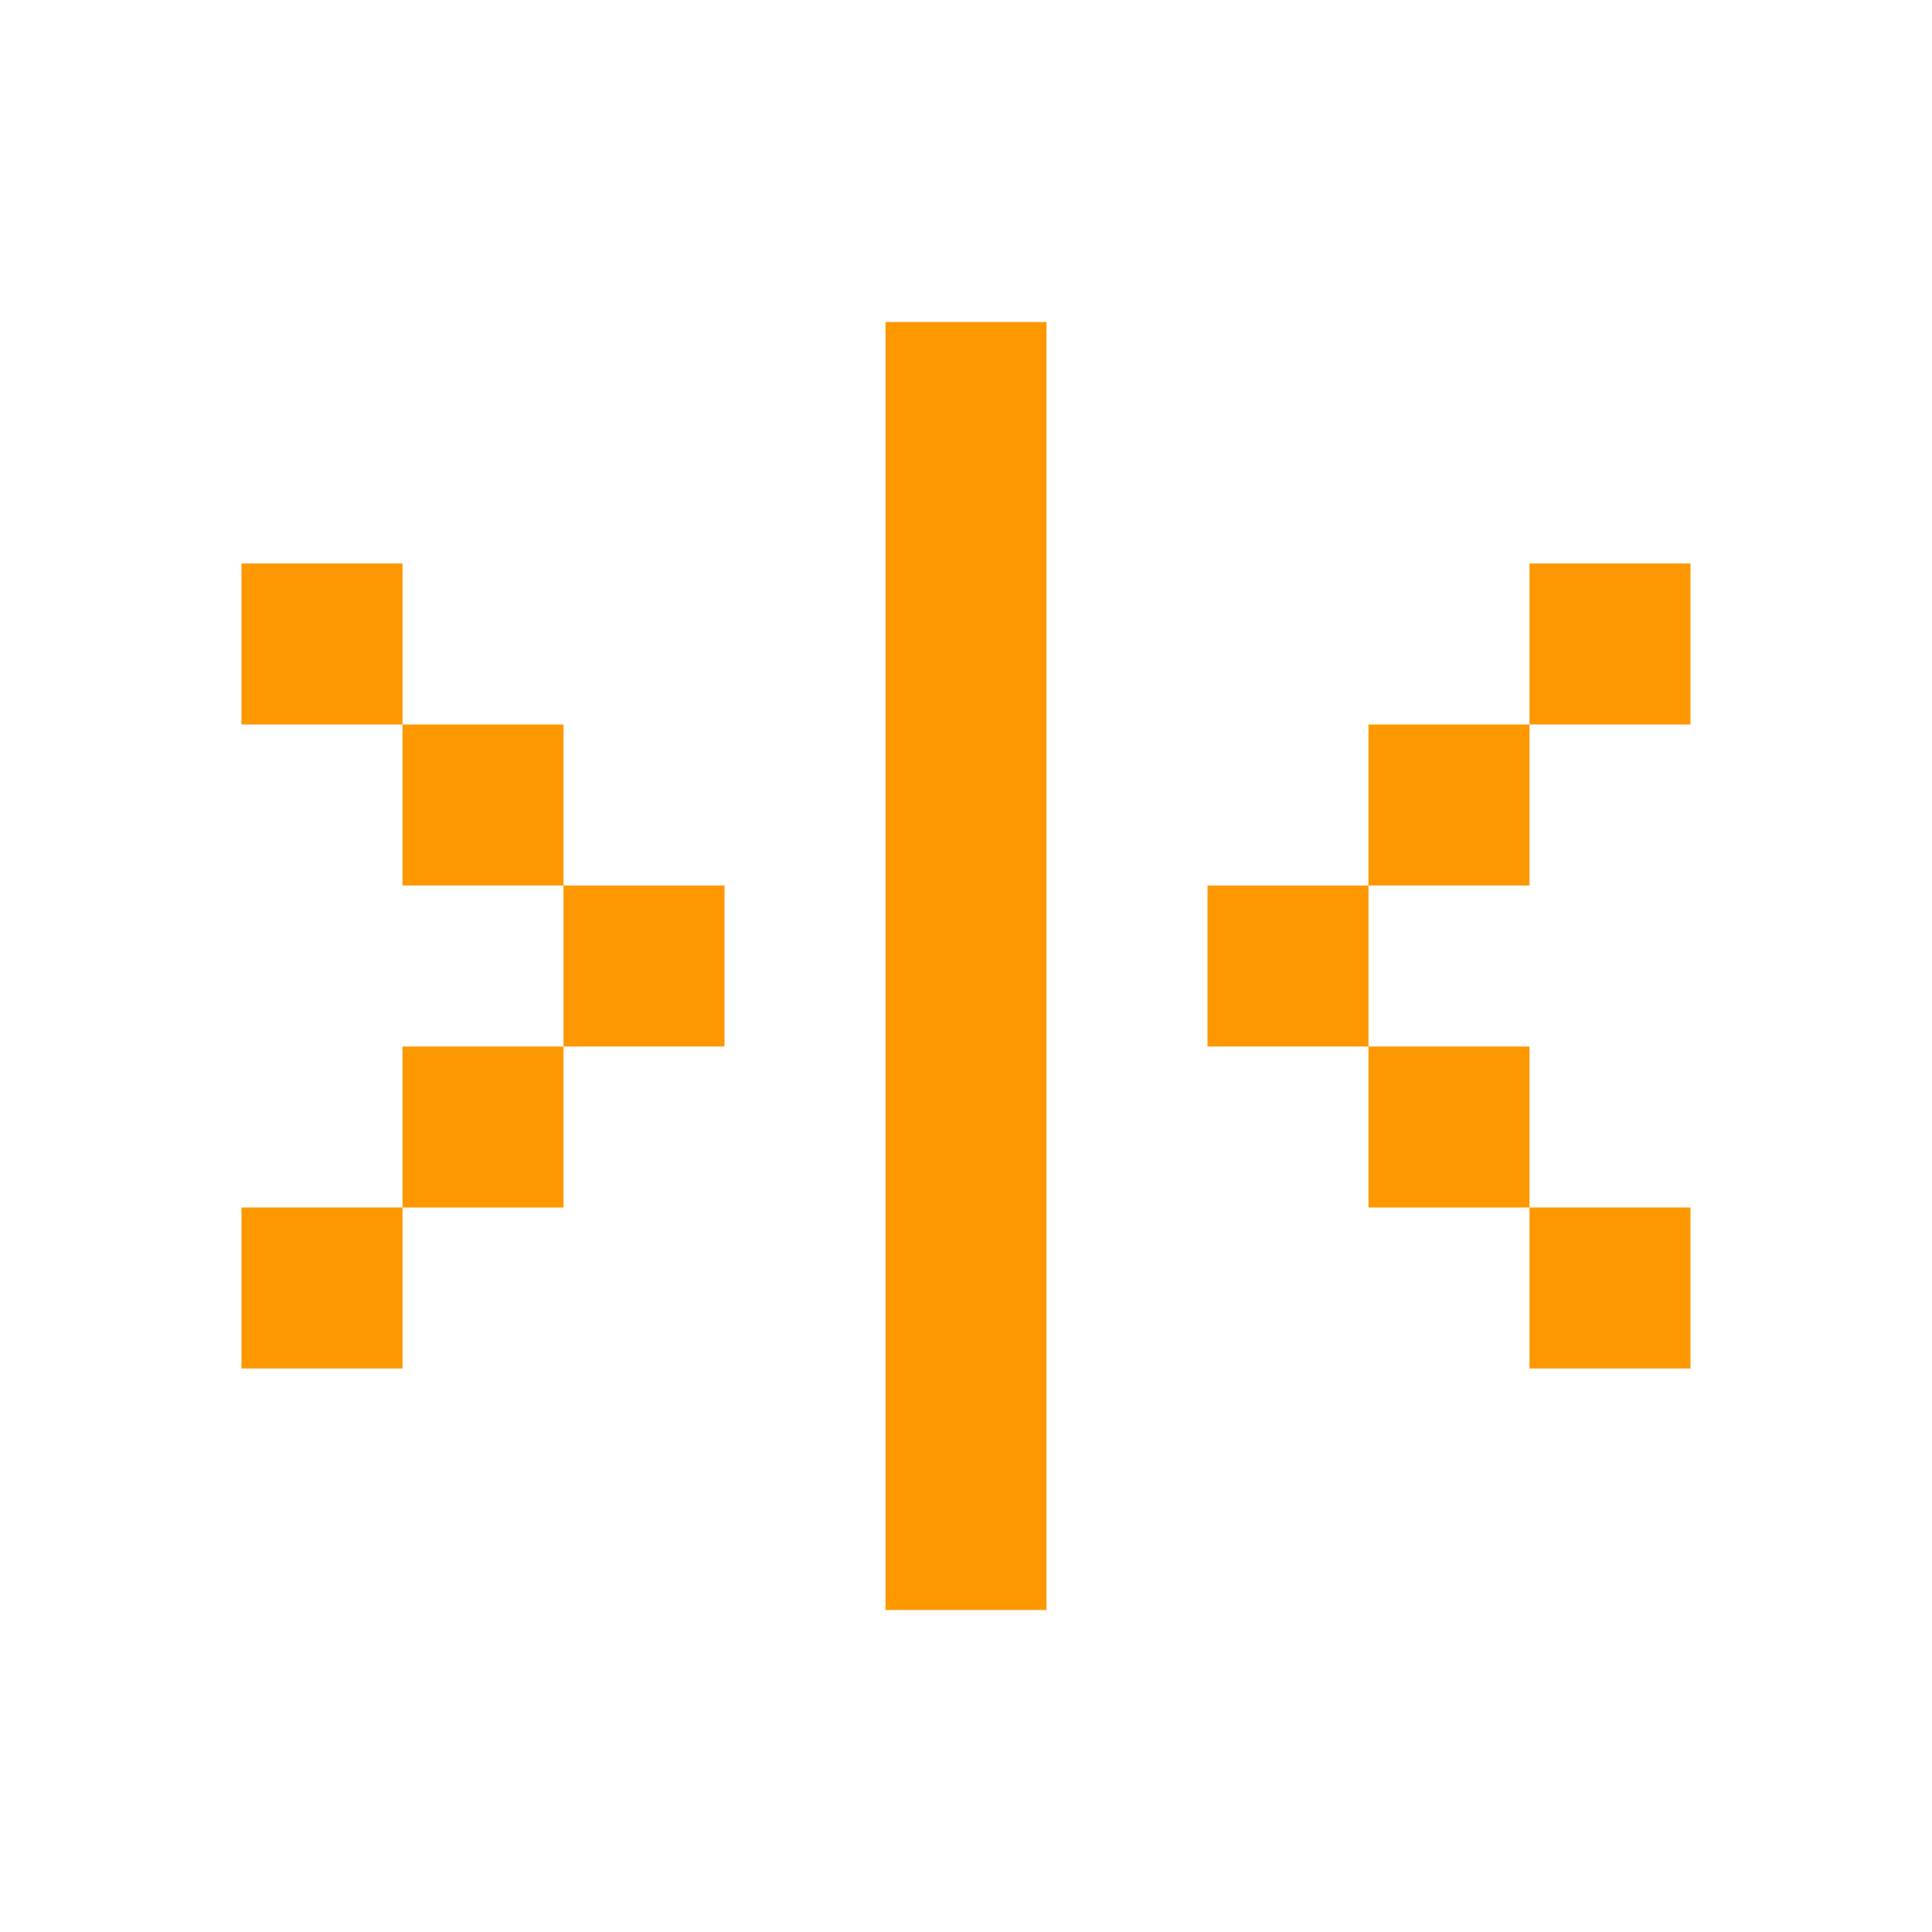 <svg width="24" height="24" viewBox="0 0 24 24" fill="none" xmlns="http://www.w3.org/2000/svg">
<g id="trophy">
<path id="Union" fill-rule="evenodd" clip-rule="evenodd" d="M3 7L3 9L5 9L5 11L7 11L7 13L5 13L5 15L3 15L3 17L5 17L5 15L7 15L7 13L9 13L9 11L7 11L7 9L5 9L5 7L3 7ZM13 20L13 4L11 4L11 20L13 20ZM17 11L17 13L15 13L15 11L17 11ZM19 9L19 11L17 11L17 9L19 9ZM19 9L19 7L21 7L21 9L19 9ZM19 15L19 13L17 13L17 15L19 15ZM19 15L19 17L21 17L21 15L19 15Z" fill="#FD9800"/>
</g>
</svg>
